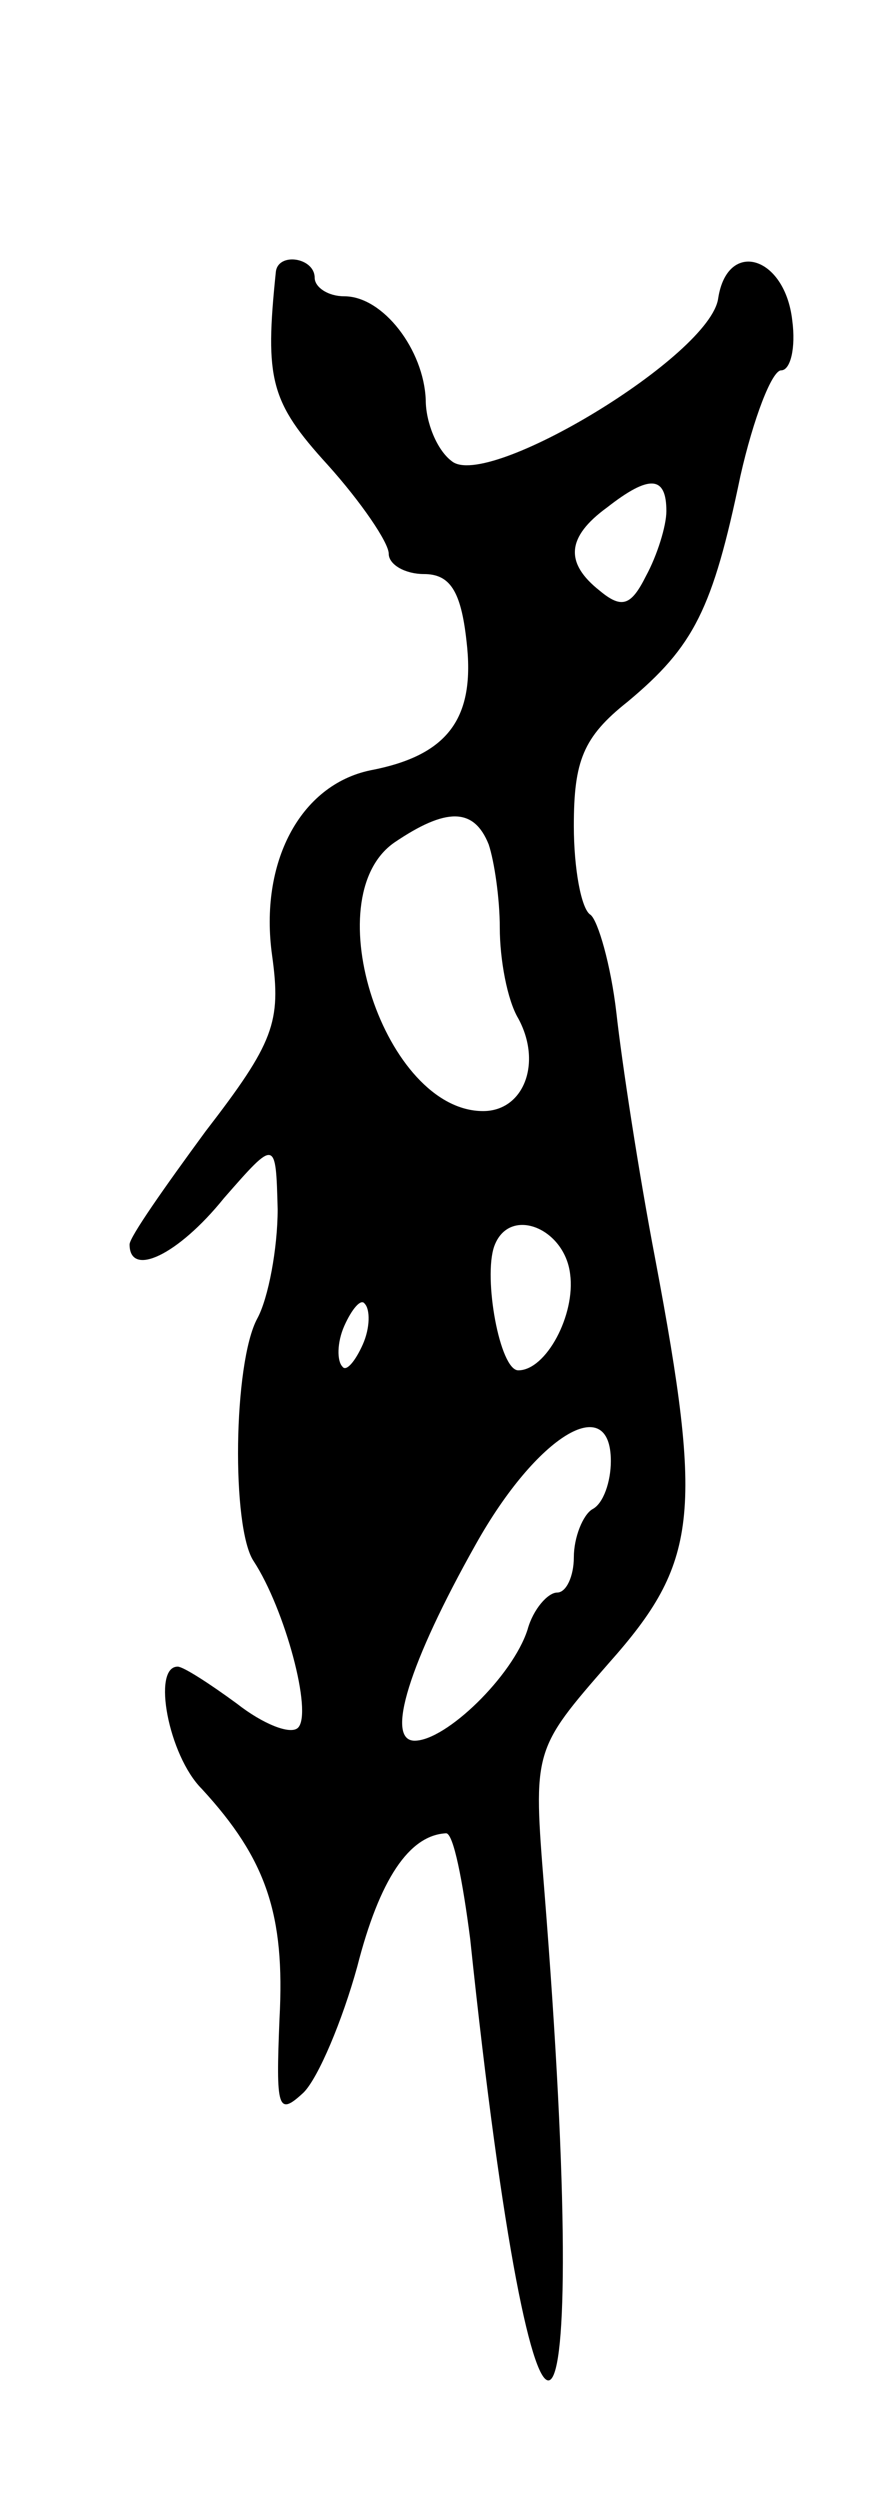 <svg version="1.0" xmlns="http://www.w3.org/2000/svg"
 width="47pt" height="135pt" viewBox="0 0 47 135"
 preserveAspectRatio="xMidYMid meet">
<g transform="translate(0,135) scale(0.1,-0.1)"
fill="#000000" stroke="none">
<path d="M149 1203 c-6 -58 -3 -70 28 -104 18 -20 33 -42 33 -48 0 -6 9 -11
19 -11 14 0 20 -9 23 -36 5 -42 -10 -62 -52 -70 -38 -8 -60 -50 -53 -100 5
-36 1 -47 -36 -95 -22 -30 -41 -57 -41 -61 0 -18 26 -6 51 25 28 32 28 32 29
-6 0 -21 -5 -48 -11 -59 -13 -24 -14 -113 -2 -131 17 -26 32 -82 24 -90 -4 -4
-19 2 -33 13 -15 11 -29 20 -32 20 -14 0 -5 -48 13 -66 35 -38 45 -68 42 -124
-2 -49 -1 -53 13 -40 8 8 21 39 29 68 12 47 28 71 48 72 4 0 9 -26 13 -57 35
-333 67 -311 40 27 -6 75 -6 75 35 122 48 54 51 80 25 218 -9 47 -18 106 -21
133 -3 26 -10 50 -14 53 -5 3 -9 25 -9 48 0 35 5 48 29 67 36 30 46 50 61 122
7 31 17 57 22 57 5 0 8 12 6 27 -4 35 -35 44 -40 12 -4 -31 -125 -104 -144
-88 -8 6 -14 21 -14 33 -1 27 -23 56 -44 56 -9 0 -16 5 -16 10 0 11 -20 14
-21 3z m211 -129 c0 -8 -5 -24 -11 -35 -8 -16 -13 -18 -25 -8 -19 15 -18 29 4
45 23 18 32 17 32 -2z m-96 -180 c3 -9 6 -29 6 -45 0 -17 4 -39 10 -49 13 -24
3 -50 -19 -50 -53 0 -91 115 -48 145 28 19 43 19 51 -1z m44 -232 c3 -22 -13
-52 -28 -52 -10 0 -19 50 -13 67 8 22 38 10 41 -15z m-112 -38 c-4 -9 -9 -15
-11 -12 -3 3 -3 13 1 22 4 9 9 15 11 12 3 -3 3 -13 -1 -22z m134 -63 c0 -11
-4 -23 -10 -26 -5 -3 -10 -15 -10 -26 0 -10 -4 -19 -9 -19 -5 0 -13 -9 -16
-20 -8 -25 -44 -60 -61 -60 -16 0 -3 42 33 106 33 59 73 83 73 45z"/>
</g>
</svg>

